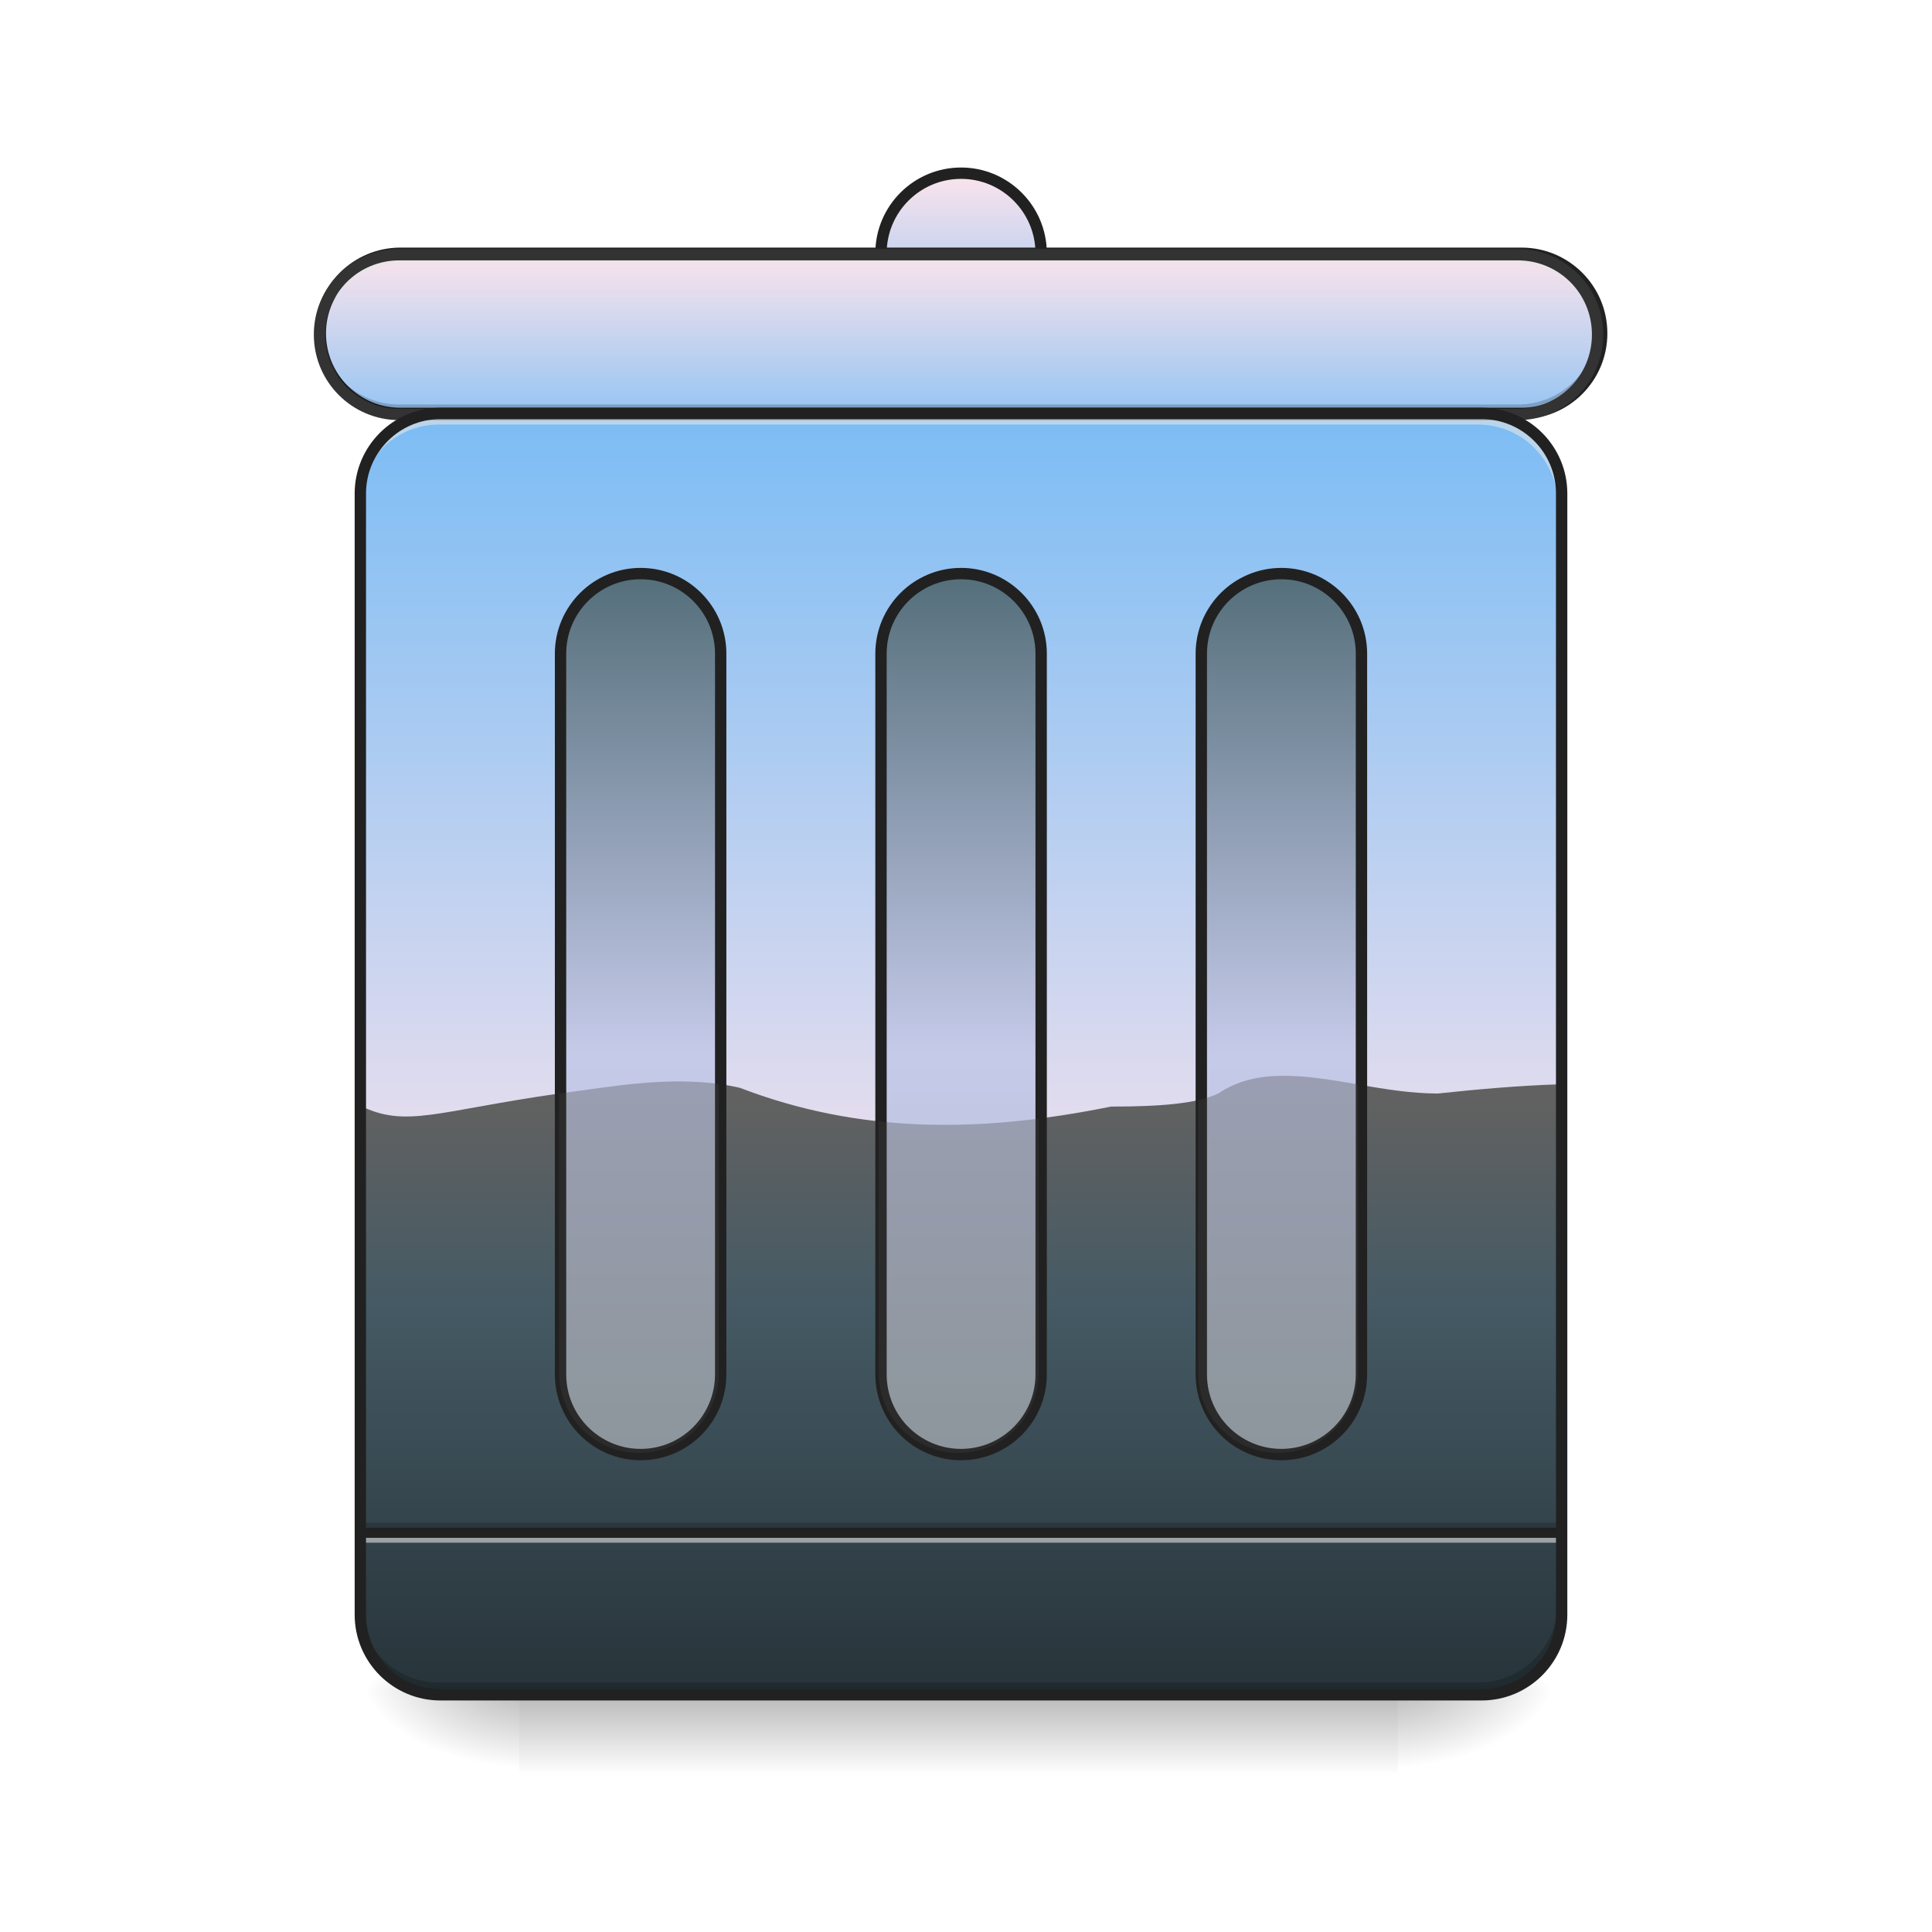 <?xml version="1.0" encoding="UTF-8"?>
<svg xmlns="http://www.w3.org/2000/svg" xmlns:xlink="http://www.w3.org/1999/xlink" width="48pt" height="48pt" viewBox="0 0 48 48" version="1.1">
<defs>
<linearGradient id="linear0" gradientUnits="userSpaceOnUse" x1="254" y1="233.5" x2="254" y2="254.667" gradientTransform="matrix(0.094,0,0,0.094,-0,20.158)">
<stop offset="0" style="stop-color:rgb(0%,0%,0%);stop-opacity:0.275;"/>
<stop offset="1" style="stop-color:rgb(0%,0%,0%);stop-opacity:0;"/>
</linearGradient>
<radialGradient id="radial0" gradientUnits="userSpaceOnUse" cx="450.909" cy="189.579" fx="450.909" fy="189.579" r="21.167" gradientTransform="matrix(0,-0.117,-0.211,-0,74.227,95.393)">
<stop offset="0" style="stop-color:rgb(0%,0%,0%);stop-opacity:0.314;"/>
<stop offset="0.222" style="stop-color:rgb(0%,0%,0%);stop-opacity:0.275;"/>
<stop offset="1" style="stop-color:rgb(0%,0%,0%);stop-opacity:0;"/>
</radialGradient>
<radialGradient id="radial1" gradientUnits="userSpaceOnUse" cx="450.909" cy="189.579" fx="450.909" fy="189.579" r="21.167" gradientTransform="matrix(-0,0.117,0.211,0,-26.597,-11.291)">
<stop offset="0" style="stop-color:rgb(0%,0%,0%);stop-opacity:0.314;"/>
<stop offset="0.222" style="stop-color:rgb(0%,0%,0%);stop-opacity:0.275;"/>
<stop offset="1" style="stop-color:rgb(0%,0%,0%);stop-opacity:0;"/>
</radialGradient>
<radialGradient id="radial2" gradientUnits="userSpaceOnUse" cx="450.909" cy="189.579" fx="450.909" fy="189.579" r="21.167" gradientTransform="matrix(-0,-0.117,0.211,-0,-26.597,95.393)">
<stop offset="0" style="stop-color:rgb(0%,0%,0%);stop-opacity:0.314;"/>
<stop offset="0.222" style="stop-color:rgb(0%,0%,0%);stop-opacity:0.275;"/>
<stop offset="1" style="stop-color:rgb(0%,0%,0%);stop-opacity:0;"/>
</radialGradient>
<radialGradient id="radial3" gradientUnits="userSpaceOnUse" cx="450.909" cy="189.579" fx="450.909" fy="189.579" r="21.167" gradientTransform="matrix(0,0.117,-0.211,0,74.227,-11.291)">
<stop offset="0" style="stop-color:rgb(0%,0%,0%);stop-opacity:0.314;"/>
<stop offset="0.222" style="stop-color:rgb(0%,0%,0%);stop-opacity:0.275;"/>
<stop offset="1" style="stop-color:rgb(0%,0%,0%);stop-opacity:0;"/>
</radialGradient>
<linearGradient id="linear1" gradientUnits="userSpaceOnUse" x1="254" y1="-147.5" x2="254" y2="127.667" gradientTransform="matrix(0.094,0,0,0.094,0,20.158)">
<stop offset="0" style="stop-color:rgb(39.216%,70.98%,96.471%);stop-opacity:1;"/>
<stop offset="1" style="stop-color:rgb(98.824%,89.412%,92.549%);stop-opacity:1;"/>
</linearGradient>
<linearGradient id="linear2" gradientUnits="userSpaceOnUse" x1="880" y1="1695.118" x2="880" y2="1095.118" gradientTransform="matrix(0.025,0,0,0.025,0.992,0)">
<stop offset="0" style="stop-color:rgb(14.902%,19.608%,21.961%);stop-opacity:1;"/>
<stop offset="0.667" style="stop-color:rgb(27.059%,35.294%,39.216%);stop-opacity:1;"/>
<stop offset="1" style="stop-color:rgb(38.039%,38.039%,38.039%);stop-opacity:1;"/>
</linearGradient>
<linearGradient id="linear3" gradientUnits="userSpaceOnUse" x1="275.167" y1="-105.167" x2="275.167" y2="-168.667" gradientTransform="matrix(1,0,0,1,0,0)">
<stop offset="0" style="stop-color:rgb(39.216%,70.98%,96.471%);stop-opacity:1;"/>
<stop offset="1" style="stop-color:rgb(98.824%,89.412%,92.549%);stop-opacity:1;"/>
</linearGradient>
<linearGradient id="linear4" gradientUnits="userSpaceOnUse" x1="317.5" y1="-84" x2="317.5" y2="-147.5" gradientTransform="matrix(1,0,0,1,0,0)">
<stop offset="0" style="stop-color:rgb(39.216%,70.98%,96.471%);stop-opacity:1;"/>
<stop offset="1" style="stop-color:rgb(98.824%,89.412%,92.549%);stop-opacity:1;"/>
</linearGradient>
<linearGradient id="linear5" gradientUnits="userSpaceOnUse" x1="275.167" y1="170" x2="275.167" y2="-62.833" gradientTransform="matrix(1,0,0,1,84.667,0)">
<stop offset="0" style="stop-color:rgb(69.02%,74.51%,77.255%);stop-opacity:1;"/>
<stop offset="0.455" style="stop-color:rgb(77.255%,79.216%,91.373%);stop-opacity:1;"/>
<stop offset="1" style="stop-color:rgb(32.941%,43.137%,47.843%);stop-opacity:1;"/>
</linearGradient>
<linearGradient id="linear6" gradientUnits="userSpaceOnUse" x1="275.167" y1="170" x2="275.167" y2="-62.833" gradientTransform="matrix(1,0,0,1,0,0)">
<stop offset="0" style="stop-color:rgb(69.02%,74.51%,77.255%);stop-opacity:1;"/>
<stop offset="0.455" style="stop-color:rgb(77.255%,79.216%,91.373%);stop-opacity:1;"/>
<stop offset="1" style="stop-color:rgb(32.941%,43.137%,47.843%);stop-opacity:1;"/>
</linearGradient>
<linearGradient id="linear7" gradientUnits="userSpaceOnUse" x1="275.167" y1="170" x2="275.167" y2="-62.833" gradientTransform="matrix(1,0,0,1,-84.667,0)">
<stop offset="0" style="stop-color:rgb(69.02%,74.51%,77.255%);stop-opacity:1;"/>
<stop offset="0.455" style="stop-color:rgb(77.255%,79.216%,91.373%);stop-opacity:1;"/>
<stop offset="1" style="stop-color:rgb(32.941%,43.137%,47.843%);stop-opacity:1;"/>
</linearGradient>
</defs>
<g id="surface1">
<path style=" stroke:none;fill-rule:nonzero;fill:url(#linear0);" d="M 12.898 42.051 L 34.73 42.051 L 34.73 44.035 L 12.898 44.035 Z M 12.898 42.051 "/>
<path style=" stroke:none;fill-rule:nonzero;fill:url(#radial0);" d="M 34.73 42.051 L 38.699 42.051 L 38.699 40.066 L 34.73 40.066 Z M 34.73 42.051 "/>
<path style=" stroke:none;fill-rule:nonzero;fill:url(#radial1);" d="M 12.898 42.051 L 8.93 42.051 L 8.93 44.035 L 12.898 44.035 Z M 12.898 42.051 "/>
<path style=" stroke:none;fill-rule:nonzero;fill:url(#radial2);" d="M 12.898 42.051 L 8.93 42.051 L 8.93 40.066 L 12.898 40.066 Z M 12.898 42.051 "/>
<path style=" stroke:none;fill-rule:nonzero;fill:url(#radial3);" d="M 34.73 42.051 L 38.699 42.051 L 38.699 44.035 L 34.73 44.035 Z M 34.73 42.051 "/>
<path style=" stroke:none;fill-rule:nonzero;fill:url(#linear1);" d="M 10.914 10.297 L 36.715 10.297 C 37.809 10.297 38.699 11.188 38.699 12.281 L 38.699 40.066 C 38.699 41.164 37.809 42.051 36.715 42.051 L 10.914 42.051 C 9.82 42.051 8.93 41.164 8.93 40.066 L 8.93 12.281 C 8.93 11.188 9.82 10.297 10.914 10.297 Z M 10.914 10.297 "/>
<path style=" stroke:none;fill-rule:nonzero;fill:url(#linear2);" d="M 31.871 26.727 C 31.293 26.73 30.754 26.84 30.266 27.168 C 29.77 27.414 28.824 27.496 27.605 27.492 C 24.312 28.16 21.336 28.16 18.383 27.027 C 16.867 26.672 15.203 27 13.891 27.168 C 10.832 27.605 10.082 28.039 8.93 27.461 L 8.93 40.066 C 8.93 41.164 9.816 42.051 10.914 42.051 L 36.715 42.051 C 37.812 42.051 38.699 41.164 38.699 40.066 L 38.699 26.941 C 37.805 26.969 36.777 27.055 35.723 27.168 C 34.391 27.168 33.055 26.719 31.871 26.727 Z M 31.871 26.727 "/>
<path style=" stroke:none;fill-rule:nonzero;fill:rgb(0%,0%,0%);fill-opacity:0.196;" d="M 8.93 37.832 L 38.699 37.832 L 38.699 38.082 L 8.93 38.082 Z M 8.93 37.832 "/>
<path style=" stroke:none;fill-rule:nonzero;fill:rgb(90.196%,90.196%,90.196%);fill-opacity:0.588;" d="M 8.93 38.082 L 38.699 38.082 L 38.699 38.328 L 8.93 38.328 Z M 8.93 38.082 "/>
<path style=" stroke:none;fill-rule:nonzero;fill:rgb(12.941%,12.941%,12.941%);fill-opacity:0.992;" d="M 8.93 37.957 L 38.699 37.957 L 38.699 38.207 L 8.93 38.207 Z M 8.93 37.957 "/>
<path style="fill-rule:nonzero;fill:url(#linear3);stroke-width:3;stroke-linecap:round;stroke-linejoin:miter;stroke:rgb(12.941%,12.941%,12.941%);stroke-opacity:1;stroke-miterlimit:4;" d="M 254.017 -168.671 C 265.683 -168.671 275.182 -159.172 275.182 -147.506 C 275.182 -135.799 265.683 -126.342 254.017 -126.342 C 242.31 -126.342 232.853 -135.799 232.853 -147.506 C 232.853 -159.172 242.31 -168.671 254.017 -168.671 Z M 254.017 -168.671 " transform="matrix(0.094,0,0,0.094,0,20.158)"/>
<path style="fill-rule:nonzero;fill:url(#linear4);stroke-width:3;stroke-linecap:round;stroke-linejoin:miter;stroke:rgb(12.941%,12.941%,12.941%);stroke-opacity:1;stroke-miterlimit:4;" d="M 105.823 -147.506 L 402.17 -147.506 C 413.877 -147.506 423.335 -138.007 423.335 -126.342 C 423.335 -114.635 413.877 -105.177 402.17 -105.177 L 105.823 -105.177 C 94.158 -105.177 84.659 -114.635 84.659 -126.342 C 84.659 -138.007 94.158 -147.506 105.823 -147.506 Z M 105.823 -147.506 " transform="matrix(0.094,0,0,0.094,0,20.158)"/>
<path style="fill-rule:nonzero;fill:url(#linear5);stroke-width:3;stroke-linecap:round;stroke-linejoin:miter;stroke:rgb(12.941%,12.941%,12.941%);stroke-opacity:1;stroke-miterlimit:4;" d="M 338.676 -62.848 C 350.342 -62.848 359.841 -53.349 359.841 -41.683 L 359.841 148.84 C 359.841 160.506 350.342 170.005 338.676 170.005 C 326.969 170.005 317.511 160.506 317.511 148.84 L 317.511 -41.683 C 317.511 -53.349 326.969 -62.848 338.676 -62.848 Z M 338.676 -62.848 " transform="matrix(0.094,0,0,0.094,0,20.158)"/>
<path style=" stroke:none;fill-rule:nonzero;fill:rgb(90.196%,90.196%,90.196%);fill-opacity:0.588;" d="M 9.922 6.328 C 8.824 6.328 7.938 7.215 7.938 8.312 L 7.938 8.562 C 7.938 7.461 8.824 6.578 9.922 6.578 L 37.707 6.578 C 38.805 6.578 39.691 7.461 39.691 8.562 L 39.691 8.312 C 39.691 7.215 38.805 6.328 37.707 6.328 Z M 9.922 6.328 "/>
<path style=" stroke:none;fill-rule:nonzero;fill:rgb(0%,0%,0%);fill-opacity:0.196;" d="M 9.922 10.297 C 8.824 10.297 7.938 9.414 7.938 8.312 L 7.938 8.066 C 7.938 9.164 8.824 10.051 9.922 10.051 L 37.707 10.051 C 38.805 10.051 39.691 9.164 39.691 8.066 L 39.691 8.312 C 39.691 9.414 38.805 10.297 37.707 10.297 Z M 9.922 10.297 "/>
<path style=" stroke:none;fill-rule:nonzero;fill:rgb(20%,20%,20%);fill-opacity:1;" d="M 9.922 6.188 C 8.746 6.188 7.797 7.137 7.797 8.312 C 7.797 9.488 8.746 10.438 9.922 10.438 L 37.707 10.438 C 38.883 10.438 39.832 9.488 39.832 8.312 C 39.832 7.137 38.883 6.188 37.707 6.188 Z M 9.922 6.469 L 37.707 6.469 C 38.73 6.469 39.551 7.289 39.551 8.312 C 39.551 9.336 38.73 10.156 37.707 10.156 L 9.922 10.156 C 8.898 10.156 8.078 9.336 8.078 8.312 C 8.078 7.289 8.898 6.469 9.922 6.469 Z M 9.922 6.469 "/>
<path style=" stroke:none;fill-rule:nonzero;fill:rgb(90.196%,90.196%,90.196%);fill-opacity:0.588;" d="M 10.914 10.297 C 9.816 10.297 8.93 11.184 8.93 12.281 L 8.93 12.531 C 8.93 11.43 9.816 10.547 10.914 10.547 L 36.715 10.547 C 37.812 10.547 38.699 11.43 38.699 12.531 L 38.699 12.281 C 38.699 11.184 37.812 10.297 36.715 10.297 Z M 10.914 10.297 "/>
<path style=" stroke:none;fill-rule:nonzero;fill:rgb(0%,0%,0%);fill-opacity:0.196;" d="M 10.914 42.051 C 9.816 42.051 8.93 41.164 8.93 40.066 L 8.93 39.816 C 8.93 40.918 9.816 41.805 10.914 41.805 L 36.715 41.805 C 37.812 41.805 38.699 40.918 38.699 39.816 L 38.699 40.066 C 38.699 41.164 37.812 42.051 36.715 42.051 Z M 10.914 42.051 "/>
<path style="fill:none;stroke-width:3;stroke-linecap:round;stroke-linejoin:miter;stroke:rgb(12.941%,12.941%,12.941%);stroke-opacity:1;stroke-miterlimit:4;" d="M 116.406 -105.177 L 391.588 -105.177 C 403.253 -105.177 412.752 -95.678 412.752 -84.013 L 412.752 212.334 C 412.752 224.041 403.253 233.499 391.588 233.499 L 116.406 233.499 C 104.74 233.499 95.241 224.041 95.241 212.334 L 95.241 -84.013 C 95.241 -95.678 104.74 -105.177 116.406 -105.177 Z M 116.406 -105.177 " transform="matrix(0.094,0,0,0.094,0,20.158)"/>
<path style="fill-rule:nonzero;fill:url(#linear6);stroke-width:3;stroke-linecap:round;stroke-linejoin:miter;stroke:rgb(12.941%,12.941%,12.941%);stroke-opacity:1;stroke-miterlimit:4;" d="M 254.017 -62.848 C 265.683 -62.848 275.182 -53.349 275.182 -41.683 L 275.182 148.84 C 275.182 160.506 265.683 170.005 254.017 170.005 C 242.31 170.005 232.853 160.506 232.853 148.84 L 232.853 -41.683 C 232.853 -53.349 242.31 -62.848 254.017 -62.848 Z M 254.017 -62.848 " transform="matrix(0.094,0,0,0.094,0,20.158)"/>
<path style="fill-rule:nonzero;fill:url(#linear7);stroke-width:3;stroke-linecap:round;stroke-linejoin:miter;stroke:rgb(12.941%,12.941%,12.941%);stroke-opacity:1;stroke-miterlimit:4;" d="M 169.317 -62.848 C 181.024 -62.848 190.482 -53.349 190.482 -41.683 L 190.482 148.84 C 190.482 160.506 181.024 170.005 169.317 170.005 C 157.652 170.005 148.153 160.506 148.153 148.84 L 148.153 -41.683 C 148.153 -53.349 157.652 -62.848 169.317 -62.848 Z M 169.317 -62.848 " transform="matrix(0.094,0,0,0.094,0,20.158)"/>
<path style=" stroke:none;fill-rule:nonzero;fill:rgb(25.882%,25.882%,25.882%);fill-opacity:0.314;" d="M 31.871 26.727 C 31.293 26.73 30.754 26.84 30.266 27.168 C 30.129 27.234 29.965 27.289 29.77 27.332 L 29.77 34.113 C 29.77 35.211 30.652 36.098 31.754 36.098 C 32.852 36.098 33.738 35.211 33.738 34.113 L 33.738 26.941 C 33.09 26.832 32.465 26.723 31.871 26.727 Z M 16.934 26.867 C 15.863 26.859 14.793 27.055 13.891 27.168 L 13.891 34.113 C 13.891 35.211 14.777 36.098 15.875 36.098 C 16.977 36.098 17.859 35.211 17.859 34.113 L 17.859 26.93 C 17.555 26.891 17.246 26.871 16.934 26.867 Z M 25.801 27.793 C 24.438 27.965 23.121 28 21.832 27.859 L 21.832 34.113 C 21.832 35.211 22.715 36.098 23.816 36.098 C 24.914 36.098 25.801 35.211 25.801 34.113 Z M 25.801 27.793 "/>
</g>
</svg>
